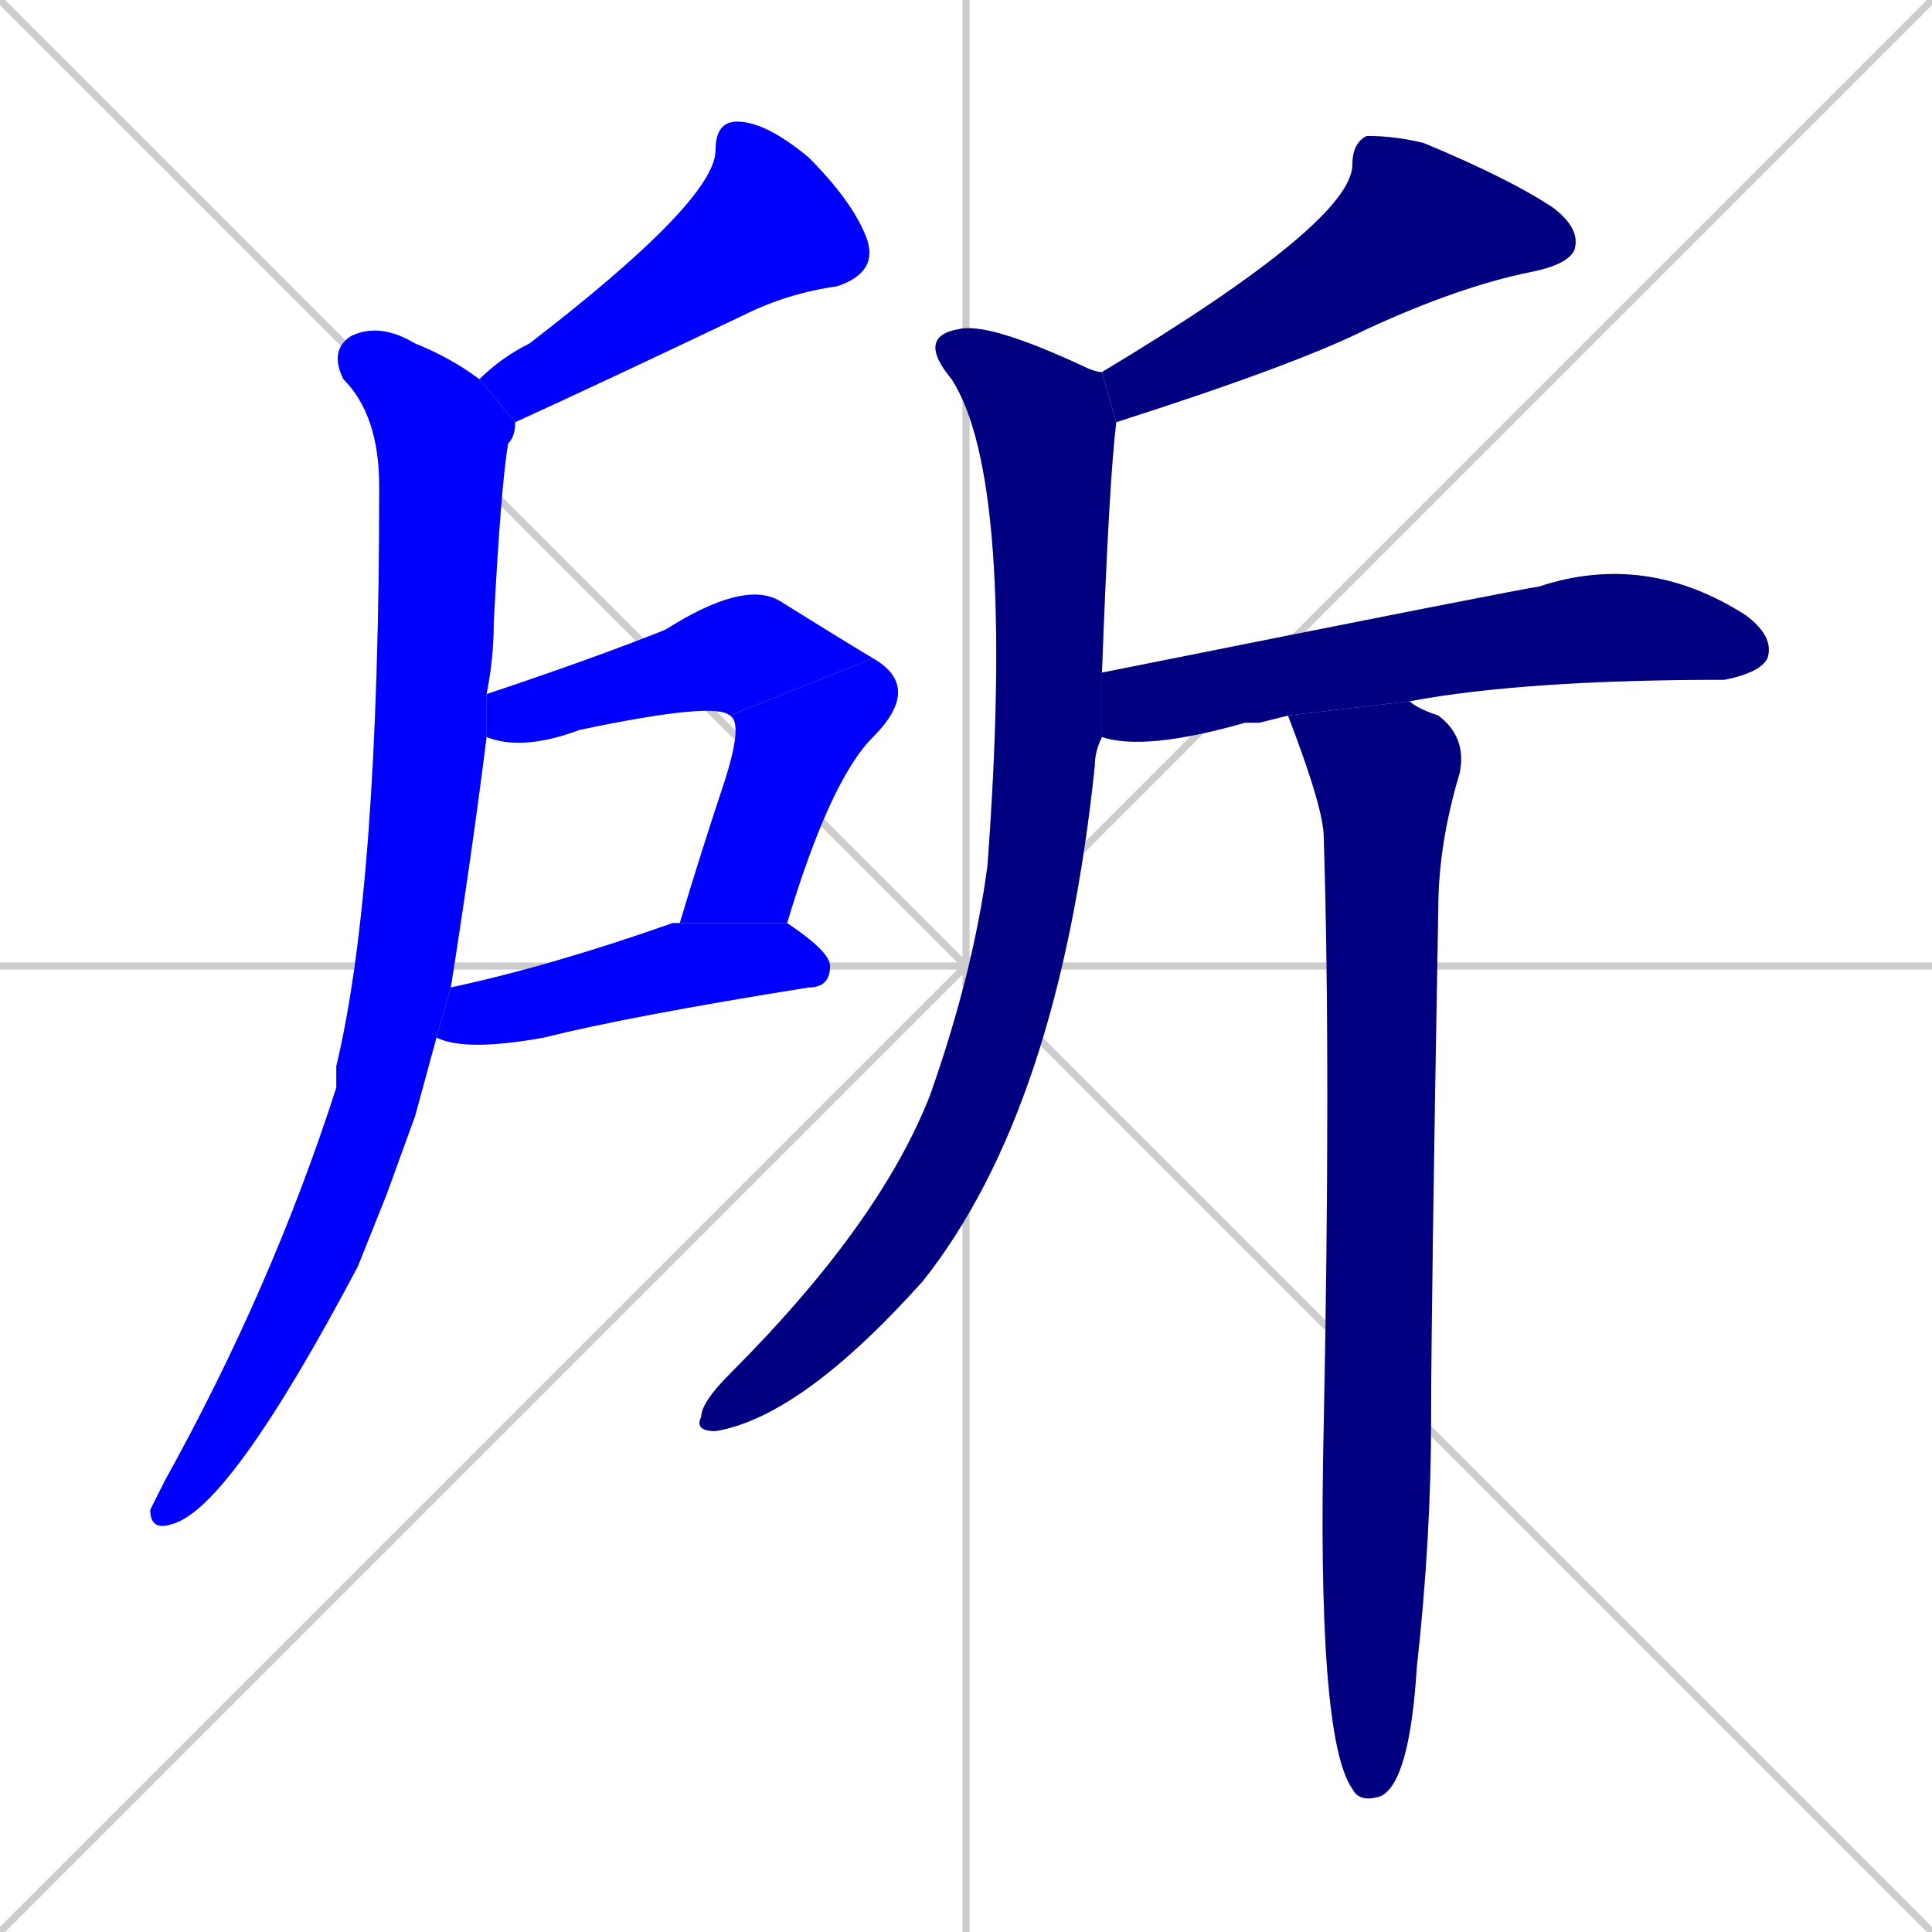 <svg xmlns="http://www.w3.org/2000/svg" xmlns:xlink="http://www.w3.org/1999/xlink" width="270" height="270"><defs><clipPath id="clip-mask-1"><rect x="67" y="17" width="56" height="42"><animate attributeName="x" from="123" to="67" dur="0.207" begin="0; animate9.end + 1" id="animate1" fill="freeze"/></rect></clipPath><clipPath id="clip-mask-2"><rect x="21" y="45" width="51" height="169"><set attributeName="y" to="-124" begin="0; animate9.end + 1" /><animate attributeName="y" from="-124" to="45" dur="0.626" begin="animate1.end + 0.5" id="animate2" fill="freeze"/></rect></clipPath><clipPath id="clip-mask-3"><rect x="68" y="81" width="54" height="24"><set attributeName="x" to="14" begin="0; animate9.end + 1" /><animate attributeName="x" from="14" to="68" dur="0.200" begin="animate2.end + 0.5" id="animate3" fill="freeze"/></rect></clipPath><clipPath id="clip-mask-4"><rect x="95" y="92" width="34" height="37"><set attributeName="y" to="55" begin="0; animate9.end + 1" /><animate attributeName="y" from="55" to="92" dur="0.137" begin="animate3.end" id="animate4" fill="freeze"/></rect></clipPath><clipPath id="clip-mask-5"><rect x="61" y="129" width="55" height="18"><set attributeName="x" to="6" begin="0; animate9.end + 1" /><animate attributeName="x" from="6" to="61" dur="0.204" begin="animate4.end + 0.5" id="animate5" fill="freeze"/></rect></clipPath><clipPath id="clip-mask-6"><rect x="154" y="19" width="67" height="40"><set attributeName="x" to="221" begin="0; animate9.end + 1" /><animate attributeName="x" from="221" to="154" dur="0.248" begin="animate5.end + 0.5" id="animate6" fill="freeze"/></rect></clipPath><clipPath id="clip-mask-7"><rect x="97" y="45" width="59" height="155"><set attributeName="y" to="-110" begin="0; animate9.end + 1" /><animate attributeName="y" from="-110" to="45" dur="0.574" begin="animate6.end + 0.5" id="animate7" fill="freeze"/></rect></clipPath><clipPath id="clip-mask-8"><rect x="154" y="77" width="94" height="28"><set attributeName="x" to="60" begin="0; animate9.end + 1" /><animate attributeName="x" from="60" to="154" dur="0.348" begin="animate7.end + 0.5" id="animate8" fill="freeze"/></rect></clipPath><clipPath id="clip-mask-9"><rect x="180" y="98" width="25" height="154"><set attributeName="y" to="-56" begin="0; animate9.end + 1" /><animate attributeName="y" from="-56" to="98" dur="0.570" begin="animate8.end + 0.5" id="animate9" fill="freeze"/></rect></clipPath></defs><path d="M 0 0 L 270 270 M 270 0 L 0 270 M 135 0 L 135 270 M 0 135 L 270 135" stroke="#CCCCCC" /><path d="M 67 53 Q 70 50 74 48 Q 100 28 100 21 Q 100 17 103 17 Q 107 17 113 22 Q 119 28 121 33 Q 123 38 117 40 Q 110 41 104 44 Q 83 54 72 59" fill="#CCCCCC"/><path d="M 58 156 L 54 167 Q 52 172 50 177 Q 32 211 24 213 Q 21 214 21 211 Q 22 209 23 207 Q 38 180 47 152 Q 47 150 47 149 Q 53 124 53 68 Q 53 58 48 53 Q 46 49 49 47 Q 53 45 58 48 Q 63 50 67 53 L 72 59 Q 72 61 71 62 Q 70 68 69 87 Q 69 92 68 97 L 68 103 Q 66 119 63 138 L 61 145" fill="#CCCCCC"/><path d="M 102 100 Q 100 98 81 102 Q 73 105 68 103 L 68 97 Q 83 92 93 88 Q 104 81 109 84 Q 117 89 122 92" fill="#CCCCCC"/><path d="M 95 129 Q 98 119 101 110 Q 104 101 102 100 L 122 92 Q 129 96 122 103 Q 116 109 110 129" fill="#CCCCCC"/><path d="M 63 138 Q 77 135 94 129 Q 95 129 95 129 L 110 129 Q 116 133 116 135 Q 116 138 113 138 Q 88 142 76 145 Q 65 147 61 145" fill="#CCCCCC"/><path d="M 154 52 Q 189 31 189 23 Q 189 20 191 19 Q 195 19 199 20 Q 211 25 217 29 Q 221 32 220 35 Q 219 37 214 38 Q 204 40 191 46 Q 181 51 156 59" fill="#CCCCCC"/><path d="M 154 103 Q 153 105 153 107 Q 148 155 129 179 Q 112 198 100 200 Q 97 200 98 198 Q 98 196 102 192 Q 123 171 130 153 Q 136 136 138 121 Q 142 67 133 53 Q 128 47 134 46 Q 138 45 151 51 Q 153 52 154 52 L 156 59 Q 155 67 154 94" fill="#CCCCCC"/><path d="M 176 101 L 174 101 Q 160 105 154 103 L 154 94 Q 214 82 215 82 Q 230 77 244 86 Q 248 89 247 92 Q 246 94 241 95 Q 213 95 197 98 L 180 100" fill="#CCCCCC"/><path d="M 197 98 Q 198 99 201 100 Q 205 103 204 108 Q 201 118 201 127 Q 200 183 200 198 Q 200 215 198 233 Q 197 249 193 251 Q 190 252 189 250 Q 184 243 185 199 Q 186 149 185 117 Q 185 113 180 100" fill="#CCCCCC"/><path d="M 67 53 Q 70 50 74 48 Q 100 28 100 21 Q 100 17 103 17 Q 107 17 113 22 Q 119 28 121 33 Q 123 38 117 40 Q 110 41 104 44 Q 83 54 72 59" fill="#0000ff" clip-path="url(#clip-mask-1)" /><path d="M 58 156 L 54 167 Q 52 172 50 177 Q 32 211 24 213 Q 21 214 21 211 Q 22 209 23 207 Q 38 180 47 152 Q 47 150 47 149 Q 53 124 53 68 Q 53 58 48 53 Q 46 49 49 47 Q 53 45 58 48 Q 63 50 67 53 L 72 59 Q 72 61 71 62 Q 70 68 69 87 Q 69 92 68 97 L 68 103 Q 66 119 63 138 L 61 145" fill="#0000ff" clip-path="url(#clip-mask-2)" /><path d="M 102 100 Q 100 98 81 102 Q 73 105 68 103 L 68 97 Q 83 92 93 88 Q 104 81 109 84 Q 117 89 122 92" fill="#0000ff" clip-path="url(#clip-mask-3)" /><path d="M 95 129 Q 98 119 101 110 Q 104 101 102 100 L 122 92 Q 129 96 122 103 Q 116 109 110 129" fill="#0000ff" clip-path="url(#clip-mask-4)" /><path d="M 63 138 Q 77 135 94 129 Q 95 129 95 129 L 110 129 Q 116 133 116 135 Q 116 138 113 138 Q 88 142 76 145 Q 65 147 61 145" fill="#0000ff" clip-path="url(#clip-mask-5)" /><path d="M 154 52 Q 189 31 189 23 Q 189 20 191 19 Q 195 19 199 20 Q 211 25 217 29 Q 221 32 220 35 Q 219 37 214 38 Q 204 40 191 46 Q 181 51 156 59" fill="#000080" clip-path="url(#clip-mask-6)" /><path d="M 154 103 Q 153 105 153 107 Q 148 155 129 179 Q 112 198 100 200 Q 97 200 98 198 Q 98 196 102 192 Q 123 171 130 153 Q 136 136 138 121 Q 142 67 133 53 Q 128 47 134 46 Q 138 45 151 51 Q 153 52 154 52 L 156 59 Q 155 67 154 94" fill="#000080" clip-path="url(#clip-mask-7)" /><path d="M 176 101 L 174 101 Q 160 105 154 103 L 154 94 Q 214 82 215 82 Q 230 77 244 86 Q 248 89 247 92 Q 246 94 241 95 Q 213 95 197 98 L 180 100" fill="#000080" clip-path="url(#clip-mask-8)" /><path d="M 197 98 Q 198 99 201 100 Q 205 103 204 108 Q 201 118 201 127 Q 200 183 200 198 Q 200 215 198 233 Q 197 249 193 251 Q 190 252 189 250 Q 184 243 185 199 Q 186 149 185 117 Q 185 113 180 100" fill="#000080" clip-path="url(#clip-mask-9)" /></svg>